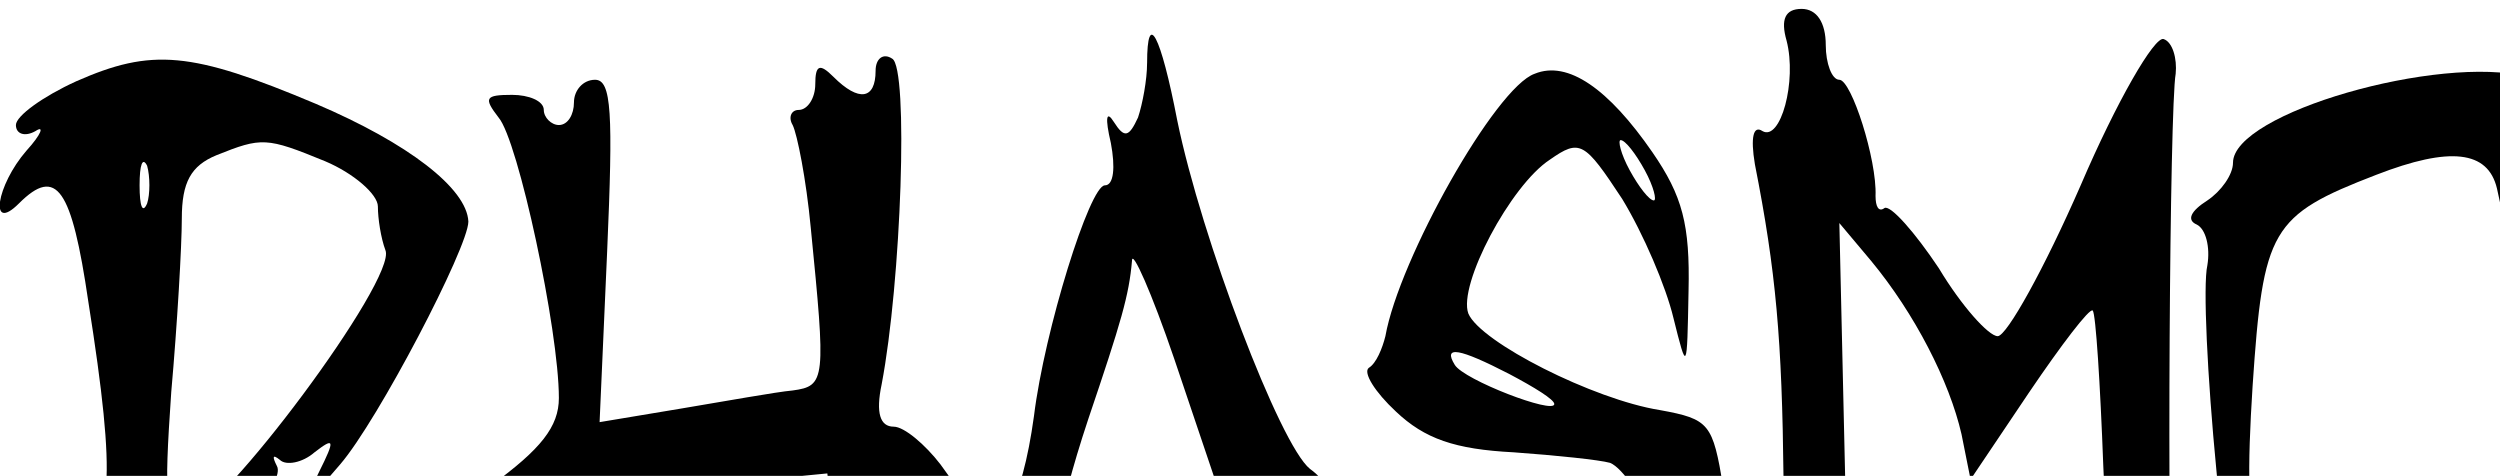 <?xml version="1.0" encoding="UTF-8" standalone="no"?>
<!-- Created with Inkscape (http://www.inkscape.org/) -->

<svg
   width="160.785mm"
   height="30.603mm"
   viewBox="0 0 160.785 30.603"
   version="1.1"
   id="svg5"
   inkscape:version="1.1.2 (b8e25be833, 2022-02-05)"
   sodipodi:docname="Phasmophobia.svg"
   xmlns:inkscape="http://www.inkscape.org/namespaces/inkscape"
   xmlns:sodipodi="http://sodipodi.sourceforge.net/DTD/sodipodi-0.dtd"
   xmlns="http://www.w3.org/2000/svg"
   xmlns:svg="http://www.w3.org/2000/svg">
  <sodipodi:namedview
     id="namedview7"
     pagecolor="#ffffff"
     bordercolor="#666666"
     borderopacity="1.0"
     inkscape:pageshadow="2"
     inkscape:pageopacity="0.0"
     inkscape:pagecheckerboard="0"
     inkscape:document-units="mm"
     showgrid="false"
     inkscape:zoom="0.64052329"
     inkscape:cx="430.89768"
     inkscape:cy="132.704"
     inkscape:window-width="1920"
     inkscape:window-height="1017"
     inkscape:window-x="-8"
     inkscape:window-y="-8"
     inkscape:window-maximized="1"
     inkscape:current-layer="layer1" />
  <defs
     id="defs2" />
  <g
     inkscape:label="Layer 1"
     inkscape:groupmode="layer"
     id="layer1"
     transform="translate(9.088,-113.185)">
    <g
       transform="matrix(0.097,0,0,-0.097,-12.915,236.656)"
       fill="#000000"
       stroke="none"
       id="g844">
      <path
         d="m 1224,1246 c 7,-27 -4,-67 -16,-60 -6,4 -8,-4 -5,-22 14,-71 18,-116 19,-209 1,-66 6,-107 15,-120 7,-11 13,-32 13,-47 0,-16 4,-28 9,-28 5,0 11,-6 14,-12 2,-7 2,-4 -1,7 -2,11 -6,99 -9,195 l -4,175 21,-25 c 29,-35 52,-80 60,-115 l 6,-30 39,58 c 21,31 40,56 42,54 2,-2 5,-49 7,-103 6,-139 17,-254 26,-259 12,-7 22,63 20,125 -4,80 -2,372 2,394 1,10 -2,21 -8,23 -6,2 -31,-41 -55,-97 -24,-55 -49,-100 -55,-100 -6,0 -24,20 -39,45 -16,24 -32,42 -36,40 -4,-3 -6,1 -6,8 1,24 -16,77 -24,77 -5,0 -9,11 -9,23 0,15 -6,24 -16,24 -11,0 -14,-7 -10,-21 z"
         id="path824" />
      <path
         d="m 800,1231 c 0,-11 -3,-27 -6,-36 -6,-13 -9,-14 -16,-3 -5,8 -6,3 -2,-14 3,-16 2,-28 -4,-28 -10,0 -40,-96 -47,-153 -8,-58 -23,-86 -51,-93 -15,-4 -21,-9 -15,-14 7,-4 1,-11 -15,-19 -24,-11 -26,-10 -14,3 8,11 9,16 1,16 -6,0 -11,14 -11,31 0,30 2,31 30,25 l 31,-6 -18,25 c -10,13 -24,25 -31,25 -9,0 -12,9 -8,28 13,68 18,210 7,216 -6,4 -11,0 -11,-8 0,-19 -11,-21 -28,-4 -9,9 -12,8 -12,-5 0,-9 -5,-17 -11,-17 -5,0 -7,-5 -4,-10 3,-6 9,-36 12,-68 10,-101 10,-105 -12,-108 -11,-1 -44,-7 -74,-12 l -54,-9 5,113 c 4,92 3,114 -8,114 -8,0 -14,-7 -14,-15 0,-8 -4,-15 -10,-15 -5,0 -10,5 -10,10 0,6 -10,10 -21,10 -18,0 -19,-2 -9,-15 13,-15 40,-141 40,-186 0,-19 -12,-34 -45,-58 -43,-31 -59,-54 -32,-49 8,2 11,-9 10,-31 -1,-24 1,-30 8,-20 5,8 9,10 9,4 1,-5 8,2 16,18 20,37 32,34 39,-10 4,-21 10,-47 15,-58 5,-11 11,-31 13,-45 2,-14 4,19 4,73 0,54 5,102 9,107 5,4 37,10 70,13 l 62,6 4,-34 c 2,-19 0,-43 -4,-54 -5,-15 -3,-21 7,-21 11,0 13,-12 8,-64 -3,-39 -2,-66 5,-70 6,-4 9,9 8,37 -4,68 3,86 41,102 20,8 37,15 38,15 2,0 1,-33 -1,-74 -6,-96 11,-108 20,-15 8,89 17,106 64,119 65,18 91,13 103,-17 7,-16 15,-37 20,-48 5,-11 18,-56 29,-100 12,-44 24,-82 27,-85 3,-3 3,24 -1,60 l -7,65 26,-32 c 31,-38 64,-42 110,-13 17,11 47,29 68,40 36,20 37,22 36,78 0,31 -4,77 -7,102 -7,42 -9,45 -42,51 -44,7 -119,45 -127,64 -7,19 28,85 54,102 20,14 23,12 48,-26 14,-23 29,-58 34,-79 9,-36 9,-36 10,18 1,44 -4,63 -24,92 -29,42 -56,61 -78,52 -26,-9 -90,-123 -99,-174 -2,-8 -6,-18 -11,-21 -4,-3 4,-16 18,-29 19,-18 39,-25 78,-27 28,-2 57,-5 64,-7 17,-7 53,-81 53,-110 0,-28 -54,-96 -76,-96 -8,0 -14,-4 -14,-9 0,-5 -9,-13 -20,-16 -26,-8 -84,33 -106,77 -28,54 -43,115 -31,127 8,8 6,15 -5,23 -20,16 -72,153 -88,231 -11,57 -20,74 -20,38 z m 330,-71 c 6,-11 8,-20 6,-20 -3,0 -10,9 -16,20 -6,11 -8,20 -6,20 3,0 10,-9 16,-20 z M 796,942 c -26,-7 -50,-12 -52,-10 -1,2 6,30 17,63 22,65 27,82 29,105 0,8 13,-21 28,-65 l 27,-80 z m 244,83 c 17,-9 30,-17 30,-20 0,-7 -60,16 -66,26 -8,13 3,11 36,-6 z"
         id="path826" />
      <path
         d="m 2965,1218 c 4,-18 11,-91 16,-163 5,-71 11,-150 13,-175 2,-25 5,-57 5,-71 1,-15 8,-29 16,-32 11,-5 13,0 9,22 -5,21 0,35 15,50 12,12 24,21 29,21 4,0 7,-36 6,-80 -1,-44 3,-77 7,-74 5,3 9,15 9,26 0,11 5,49 12,84 l 11,62 43,11 c 80,20 92,16 115,-36 12,-27 27,-75 35,-108 8,-33 16,-70 19,-82 3,-13 9,-23 14,-23 9,0 -10,112 -35,207 -9,34 -14,69 -11,77 4,9 0,19 -7,23 -14,9 -72,168 -82,227 -7,39 -7,39 -24,18 -10,-12 -20,-19 -22,-16 -3,2 -3,-7 0,-22 3,-17 1,-25 -5,-21 -11,7 -53,-133 -53,-176 0,-30 -39,-76 -59,-69 -9,3 -11,0 -6,-8 5,-8 4,-11 -2,-7 -10,6 -9,95 2,270 4,58 2,87 -5,87 -6,0 -13,-7 -17,-15 -5,-13 -8,-13 -20,5 -22,31 -37,25 -28,-12 z m 219,-74 c 3,-8 2,-12 -4,-9 -6,3 -10,10 -10,16 0,14 7,11 14,-7 z m 19,-115 25,-77 -28,-5 c -15,-4 -39,-9 -53,-12 -26,-7 -26,-6 -16,32 6,21 17,57 26,80 8,23 12,50 9,60 -5,11 -4,14 2,8 5,-5 21,-44 35,-86 z"
         id="path828" />
      <path
         d="m 90,1219 c -22,-10 -40,-23 -40,-29 0,-6 6,-8 13,-4 6,4 4,-2 -6,-13 -20,-23 -25,-55 -5,-35 25,25 35,10 46,-65 19,-120 16,-151 -10,-156 -20,-4 -19,-4 5,-6 22,-1 27,-6 27,-28 1,-75 13,-159 23,-169 4,-4 7,41 7,99 0,88 3,107 15,107 8,0 17,-1 19,-2 9,-6 45,36 39,46 -3,6 -3,8 2,4 4,-4 15,-2 23,5 13,10 14,9 3,-13 -11,-22 -9,-22 14,5 25,29 85,144 85,161 -1,22 -40,52 -101,78 -83,35 -109,37 -159,15 z m 165,-53 c 19,-8 35,-22 35,-30 0,-8 2,-21 5,-29 8,-19 -110,-177 -131,-177 -15,0 -16,10 -11,83 4,45 7,97 7,115 0,24 6,35 23,42 30,12 33,12 72,-4 z m -118,-28 c -3,-7 -5,-2 -5,12 0,14 2,19 5,13 2,-7 2,-19 0,-25 z"
         id="path830" />
      <path
         d="m 1801,1219 c -23,-10 -41,-23 -41,-29 0,-6 5,-8 11,-5 6,4 5,-2 -3,-14 -18,-29 -24,-26 -23,11 0,27 -5,33 -30,40 -58,15 -195,-24 -195,-57 0,-8 -8,-19 -17,-25 -11,-7 -14,-13 -7,-16 6,-3 9,-15 7,-27 -3,-13 0,-74 6,-136 8,-87 15,-119 32,-144 31,-45 91,-107 104,-107 5,0 3,4 -5,10 -8,5 -11,12 -7,16 3,4 13,2 20,-4 16,-14 17,-12 72,130 36,91 38,101 33,181 -6,84 0,107 28,107 7,0 16,-36 23,-92 7,-51 14,-101 16,-111 2,-11 -5,-21 -18,-27 l -22,-9 h 23 c 17,-1 22,-7 23,-28 1,-16 3,-39 4,-53 1,-14 4,-44 6,-68 6,-86 19,-51 19,52 0,109 1,113 41,108 4,-1 15,8 25,20 13,14 14,19 4,13 -8,-4 -13,-6 -10,-2 3,3 8,5 11,4 3,-1 14,5 24,13 17,14 17,14 6,-7 -22,-43 -2,-23 36,35 21,31 44,74 51,94 12,33 11,41 -5,62 -19,26 -123,74 -173,80 -16,2 -47,-5 -69,-15 z m 185,-64 c 37,-24 24,-72 -41,-154 -78,-96 -90,-95 -82,12 4,45 7,97 7,115 0,24 6,35 23,42 25,11 63,5 93,-15 z m -291,-7 c 3,-13 9,-43 14,-68 6,-24 15,-46 20,-48 17,-6 13,-29 -5,-36 -12,-5 -15,-14 -11,-36 12,-59 -40,-199 -80,-215 -10,-3 -14,-3 -11,1 4,3 -10,29 -31,58 -58,79 -65,103 -58,213 7,104 12,113 82,140 49,19 74,16 80,-9 z m 152,-10 c -3,-7 -5,-2 -5,12 0,14 2,19 5,13 2,-7 2,-19 0,-25 z m -112,-78 c 3,-5 1,-10 -4,-10 -6,0 -11,5 -11,10 0,6 2,10 4,10 3,0 8,-4 11,-10 z"
         id="path832" />
      <path
         d="m 2330,1225 c 0,-11 -6,-15 -19,-10 -27,8 -30,-10 -20,-105 10,-87 9,-92 -19,-96 -9,-1 -41,-7 -71,-12 l -54,-9 5,113 c 5,111 0,132 -22,97 -8,-13 -13,-14 -16,-5 -3,6 -15,12 -25,12 -19,0 -19,-2 -5,-22 9,-12 16,-31 16,-41 0,-12 4,-16 13,-11 9,6 9,5 0,-8 -7,-8 -10,-18 -6,-21 3,-4 8,-33 10,-65 l 4,-58 -45,-32 c -44,-32 -60,-55 -33,-50 8,2 11,-9 10,-31 -1,-24 1,-30 8,-20 5,8 9,10 9,4 1,-5 8,2 16,18 8,15 19,27 24,27 12,0 23,-54 22,-115 v -50 l 9,40 c 5,22 12,67 15,100 3,33 9,63 12,66 4,4 35,10 70,13 l 62,7 1,-28 c 1,-49 5,-68 17,-88 9,-17 11,-10 12,43 0,52 3,62 18,62 30,0 43,-16 48,-54 2,-21 11,-51 19,-67 20,-38 72,-97 99,-111 21,-11 21,-11 2,11 -22,24 -11,29 15,5 21,-19 22,-18 73,118 32,84 36,108 36,185 1,117 1,122 16,116 22,-8 41,-309 19,-316 -6,-2 -5,-14 3,-31 15,-32 7,-52 -14,-35 -8,6 -14,8 -14,4 0,-17 42,-74 65,-89 71,-47 198,71 229,211 8,34 -7,50 -94,93 -25,12 -47,24 -49,26 -3,3 9,19 27,37 33,34 52,75 52,111 0,16 -10,27 -36,40 -34,16 -41,16 -118,0 -44,-9 -85,-17 -91,-18 -5,0 -9,5 -10,13 0,20 -49,31 -104,24 -55,-7 -121,-38 -121,-57 0,-7 -7,-19 -15,-26 -15,-13 -21,-35 -7,-27 4,3 8,-34 10,-81 2,-87 2,-87 -17,-64 -11,12 -25,22 -31,22 -8,0 -10,11 -7,33 14,81 19,205 8,211 -6,4 -11,0 -11,-9 z m 261,-135 c 12,-55 17,-68 21,-50 3,16 6,9 6,-20 0,-34 -2,-40 -8,-25 -6,15 -9,7 -9,-31 -1,-55 -28,-147 -55,-189 -14,-21 -20,-24 -36,-15 -25,13 -67,78 -86,133 -11,30 -13,64 -8,129 8,97 15,110 81,134 67,24 76,18 94,-66 z m 222,71 c 25,-1 21,-24 -13,-85 -34,-59 -64,-91 -78,-82 -5,3 -10,37 -10,76 -1,79 12,101 56,96 15,-2 35,-4 45,-5 z m 12,-80 c -21,-43 -29,-39 -8,4 9,19 18,33 21,31 2,-2 -4,-18 -13,-35 z m 24,-160 c 30,-25 33,-31 27,-64 -7,-38 -60,-124 -86,-140 -10,-6 -31,-5 -57,2 l -43,12 5,42 c 3,23 7,72 11,110 l 6,67 h 51 c 42,0 59,-6 86,-29 z"
         id="path834" />
      <path
         d="m 2310,767 c 0,-25 4,-48 9,-52 6,-3 8,14 6,41 -5,61 -15,69 -15,11 z"
         id="path836" />
      <path
         d="m 422,760 c 0,-19 2,-27 5,-17 2,9 2,25 0,35 -3,9 -5,1 -5,-18 z"
         id="path838" />
      <path
         d="m 152,650 c 0,-14 2,-19 5,-12 2,6 2,18 0,25 -3,6 -5,1 -5,-13 z"
         id="path840" />
      <path
         d="m 1861,654 c 0,-11 3,-14 6,-6 3,7 2,16 -1,19 -3,4 -6,-2 -5,-13 z"
         id="path842" />
    </g>
  </g>
</svg>
